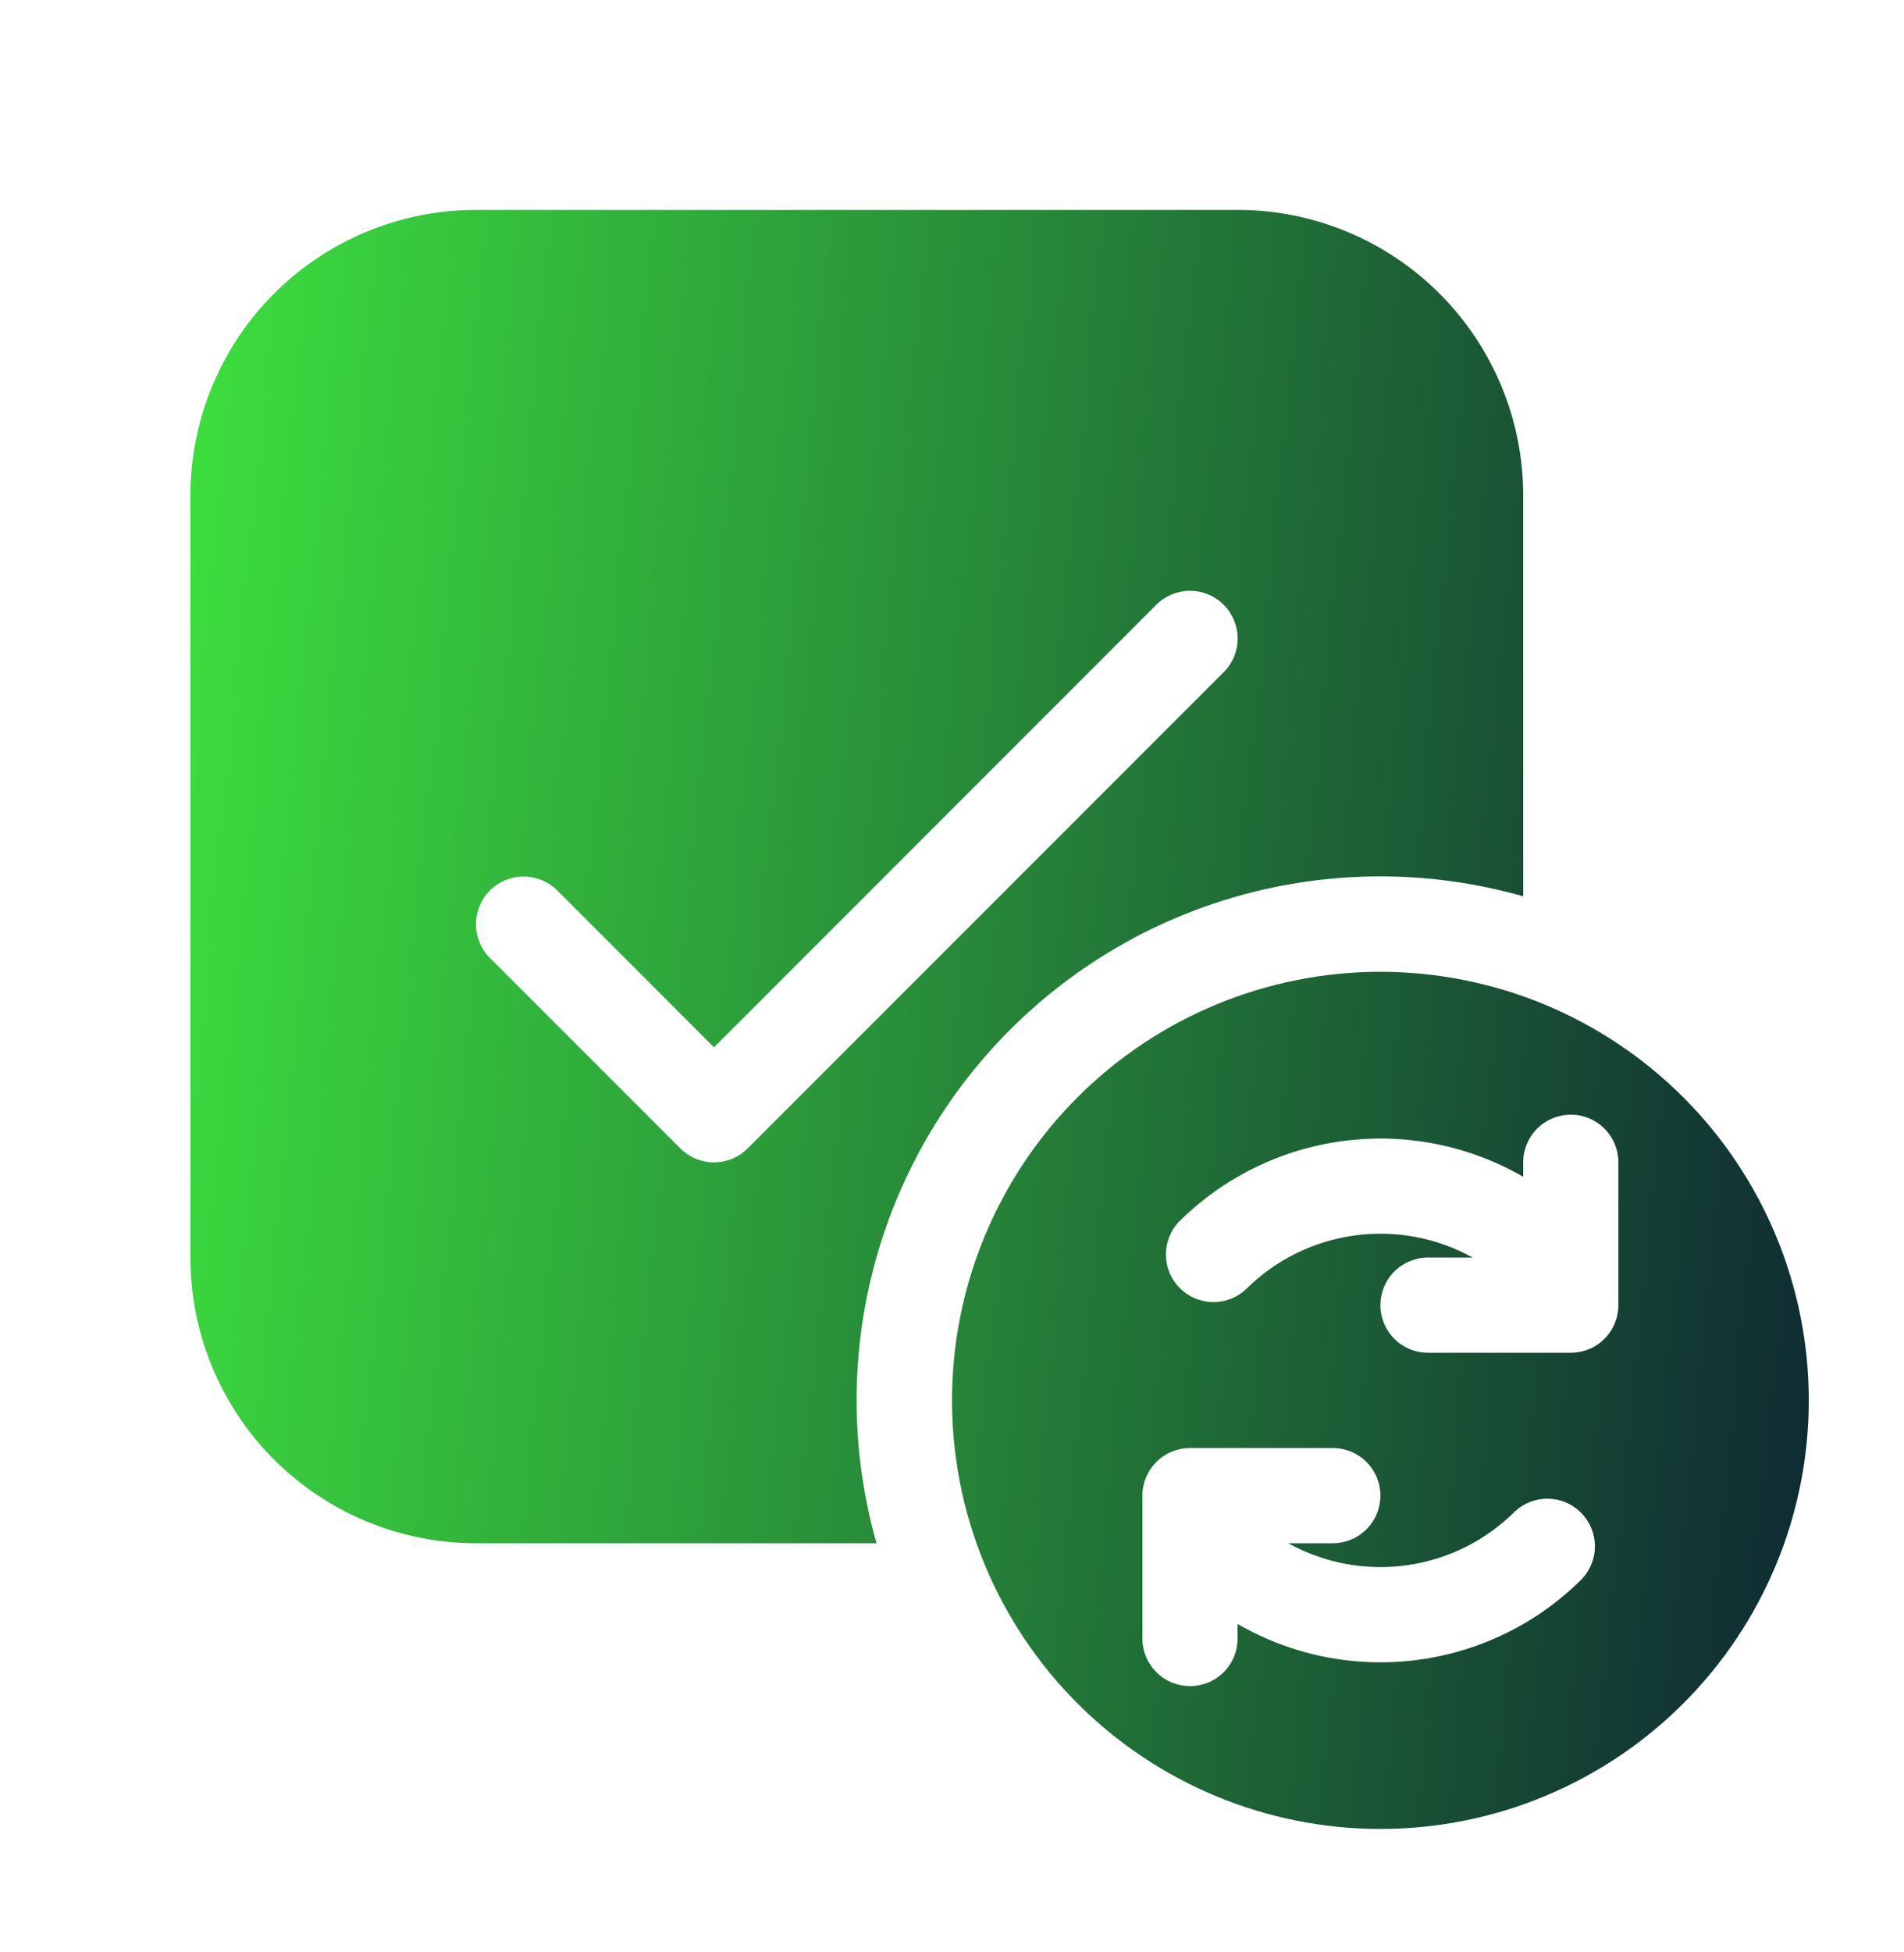 <svg width="40" height="41" viewBox="0 0 40 41" fill="none" xmlns="http://www.w3.org/2000/svg">
<g id="fluent:checkbox-checked-sync-20-filled">
<path id="Vector" d="M10 4.408C8.409 4.408 6.883 5.04 5.757 6.166C4.632 7.291 4 8.817 4 10.408V26.408C4 28 4.632 29.526 5.757 30.651C6.883 31.776 8.409 32.408 10 32.408H18.414C17.879 30.524 17.857 28.531 18.35 26.636C18.843 24.74 19.833 23.011 21.218 21.626C22.603 20.241 24.332 19.251 26.228 18.758C28.123 18.265 30.116 18.287 32 18.822V10.408C32 8.817 31.368 7.291 30.243 6.166C29.117 5.04 27.591 4.408 26 4.408H10ZM25.708 14.116L15.708 24.116C15.615 24.209 15.505 24.283 15.383 24.334C15.262 24.384 15.132 24.41 15 24.41C14.868 24.41 14.738 24.384 14.617 24.334C14.495 24.283 14.385 24.209 14.292 24.116L10.292 20.116C10.104 19.928 9.999 19.674 9.999 19.408C9.999 19.143 10.104 18.888 10.292 18.7C10.48 18.512 10.734 18.407 11 18.407C11.266 18.407 11.52 18.512 11.708 18.7L15 21.994L24.292 12.7C24.48 12.512 24.734 12.407 25 12.407C25.266 12.407 25.52 12.512 25.708 12.7C25.896 12.888 26.001 13.143 26.001 13.408C26.001 13.674 25.896 13.928 25.708 14.116ZM20 29.408C20 31.795 20.948 34.084 22.636 35.772C24.324 37.46 26.613 38.408 29 38.408C31.387 38.408 33.676 37.46 35.364 35.772C37.052 34.084 38 31.795 38 29.408C38 27.021 37.052 24.732 35.364 23.044C33.676 21.356 31.387 20.408 29 20.408C26.613 20.408 24.324 21.356 22.636 23.044C20.948 24.732 20 27.021 20 29.408ZM33 23.408C33.265 23.408 33.52 23.514 33.707 23.701C33.895 23.889 34 24.143 34 24.408V27.408C34 27.673 33.895 27.928 33.707 28.115C33.52 28.303 33.265 28.408 33 28.408H30C29.735 28.408 29.48 28.303 29.293 28.115C29.105 27.928 29 27.673 29 27.408C29 27.143 29.105 26.889 29.293 26.701C29.48 26.514 29.735 26.408 30 26.408H30.936C30.176 25.987 29.3 25.825 28.441 25.947C27.581 26.068 26.784 26.466 26.17 27.08C25.98 27.255 25.73 27.349 25.472 27.344C25.214 27.338 24.968 27.233 24.786 27.05C24.603 26.868 24.499 26.622 24.494 26.364C24.488 26.106 24.583 25.856 24.758 25.666C25.692 24.733 26.908 24.133 28.217 23.961C29.526 23.788 30.856 24.052 32 24.712V24.408C32 24.143 32.105 23.889 32.293 23.701C32.48 23.514 32.735 23.408 33 23.408ZM31.248 34.472C30.403 34.814 29.491 34.958 28.581 34.894C27.672 34.831 26.789 34.56 26 34.104V34.408C26 34.673 25.895 34.928 25.707 35.115C25.52 35.303 25.265 35.408 25 35.408C24.735 35.408 24.48 35.303 24.293 35.115C24.105 34.928 24 34.673 24 34.408V31.408C24 31.143 24.105 30.889 24.293 30.701C24.48 30.514 24.735 30.408 25 30.408H28C28.265 30.408 28.52 30.514 28.707 30.701C28.895 30.889 29 31.143 29 31.408C29 31.673 28.895 31.928 28.707 32.115C28.52 32.303 28.265 32.408 28 32.408H27.064C27.824 32.829 28.7 32.991 29.559 32.87C30.419 32.748 31.216 32.351 31.83 31.736C32.02 31.562 32.27 31.467 32.528 31.473C32.786 31.478 33.032 31.583 33.214 31.766C33.397 31.948 33.501 32.194 33.507 32.453C33.512 32.711 33.417 32.961 33.242 33.15C32.674 33.72 31.994 34.172 31.248 34.472Z" fill="url(#paint0_linear_93_1402)"/>
</g>
<defs>
<linearGradient id="paint0_linear_93_1402" x1="1.95" y1="4.408" x2="45.414" y2="8.78" gradientUnits="userSpaceOnUse">
<stop stop-color="#3FEA3F"/>
<stop offset="1" stop-color="#091231"/>
</linearGradient>
</defs>
</svg>
